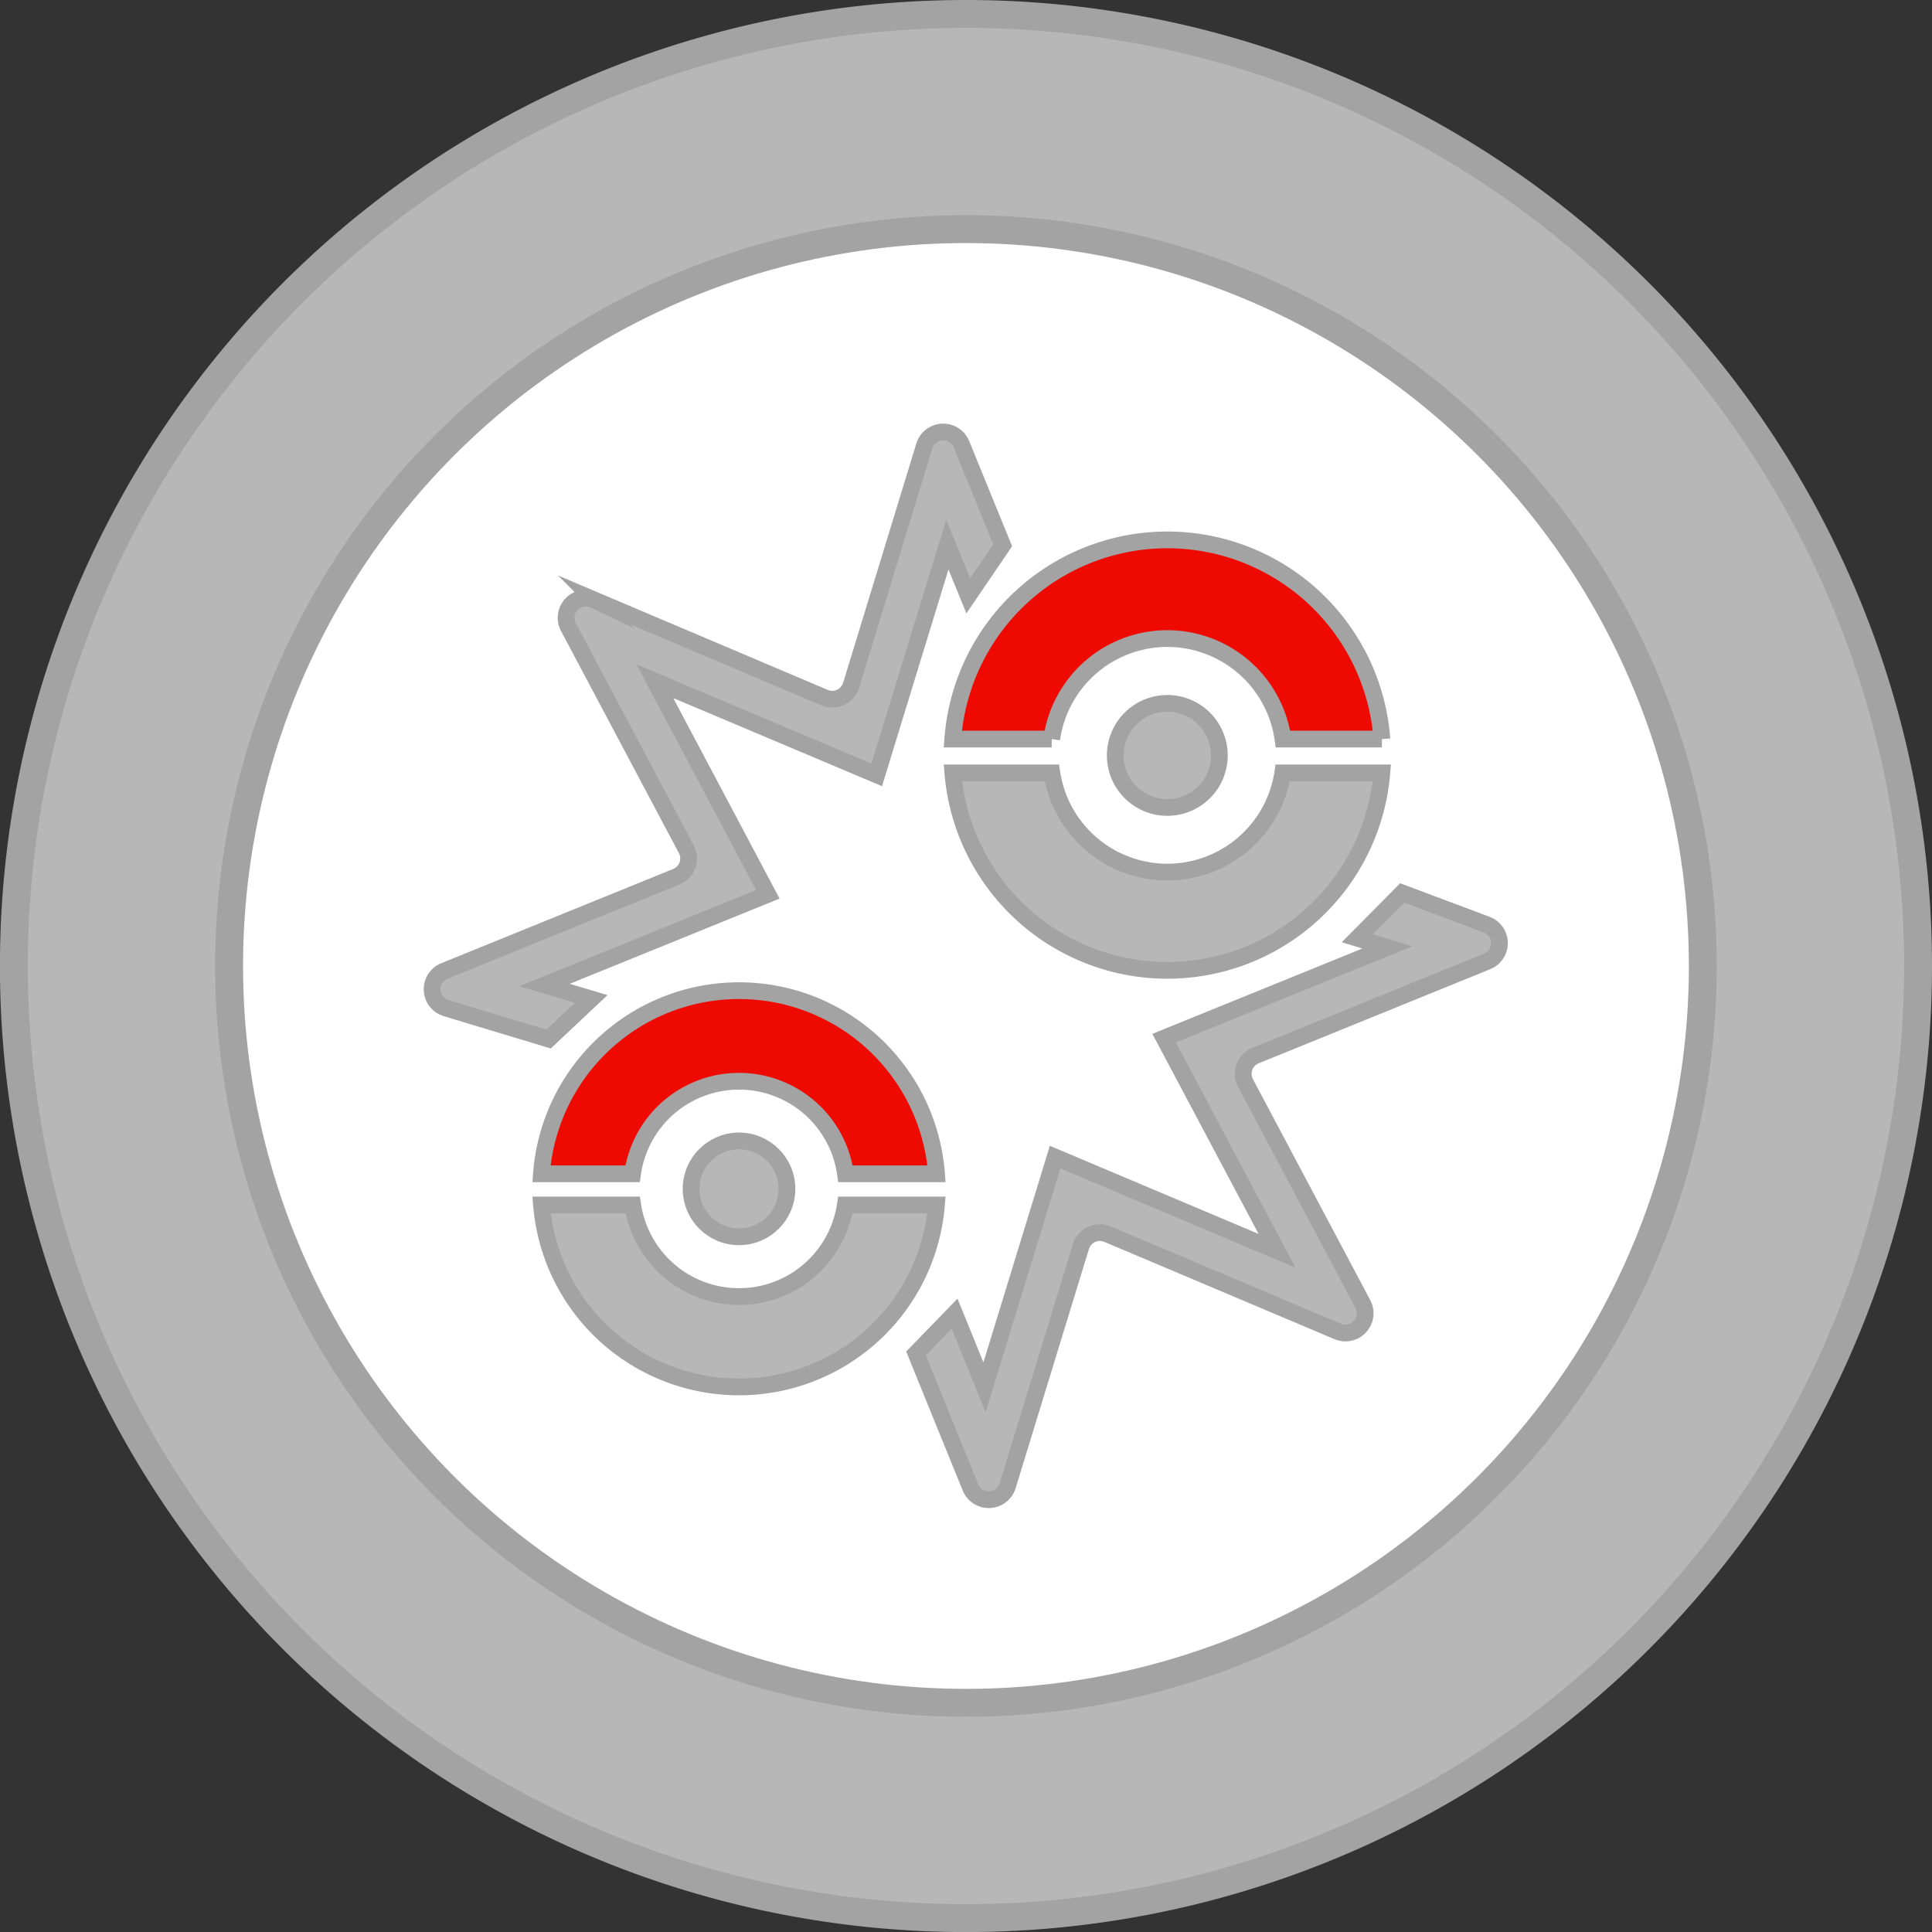 <svg xmlns="http://www.w3.org/2000/svg" viewBox="0 0 276.93 276.93"><rect x="0" y="0" width="276.93" height="276.93" fill="#333333" stroke="none"/><defs><style>.cls-1,.cls-3{fill:#b7b7b7;}.cls-1,.cls-2,.cls-3,.cls-4{stroke:#a3a3a3;stroke-miterlimit:10;}.cls-1,.cls-2{stroke-width:4px;}.cls-2{fill:#fff;}.cls-3,.cls-4{stroke-width:2.4px;}.cls-4{fill:#ef0a01;}</style></defs><g id="Layer_2" data-name="Layer 2"><g id="Layer_1-2" data-name="Layer 1"><path class="cls-1" d="M274.93,138.46A136.47,136.47,0,1,1,138.46,2,136.47,136.47,0,0,1,274.93,138.46Z"/><circle class="cls-2" cx="138.46" cy="138.46" r="105.62"/><path class="cls-3" d="M198.07,110.78h-14.2a16.74,16.74,0,0,1-33.1,0H136.58a30.85,30.85,0,0,0,61.49,0Z"/><path class="cls-4" d="M167.32,91.53a16.75,16.75,0,0,1,16.58,14.41h14.18a30.84,30.84,0,0,0-61.51,0h14.18A16.74,16.74,0,0,1,167.32,91.53Z"/><circle class="cls-3" cx="167.32" cy="108.28" r="7.46"/><path class="cls-3" d="M121.17,172.72a15.41,15.41,0,0,1-30.48,0H77.62a28.4,28.4,0,0,0,56.61,0Z"/><path class="cls-4" d="M105.93,142a28.4,28.4,0,0,0-28.32,26.25H90.67a15.41,15.41,0,0,1,30.52,0h13.05A28.4,28.4,0,0,0,105.93,142Z"/><circle class="cls-3" cx="105.93" cy="170.41" r="6.87"/><path class="cls-3" d="M137.82,63.69a2.83,2.83,0,0,0-5.33.24L122,98.22a2.84,2.84,0,0,1-3.81,1.78l-33-14A2.83,2.83,0,0,0,81.54,90l16.81,31.68a2.83,2.83,0,0,1-1.43,4l-33.23,13.5a2.83,2.83,0,0,0,.24,5.32l14.7,4.44,6.11-5.75-6.68-2,32-13L93.86,97.64l31.81,13.43,10.12-33,3,7.33,4.93-7.24Z"/><path class="cls-3" d="M213,132.5,201,128l-6.42,6.49,4.28,1.31-32,13,16.19,30.49-31.81-13.43-10.12,33-4.29-10.56L131.3,194l7.81,19.21a2.83,2.83,0,0,0,5.32-.24l10.51-34.29a2.84,2.84,0,0,1,3.81-1.78l33,13.95a2.83,2.83,0,0,0,3.6-3.93l-16.82-31.68a2.82,2.82,0,0,1,1.44-3.94l33.23-13.51A2.83,2.83,0,0,0,213,132.5Z"/></g></g></svg>